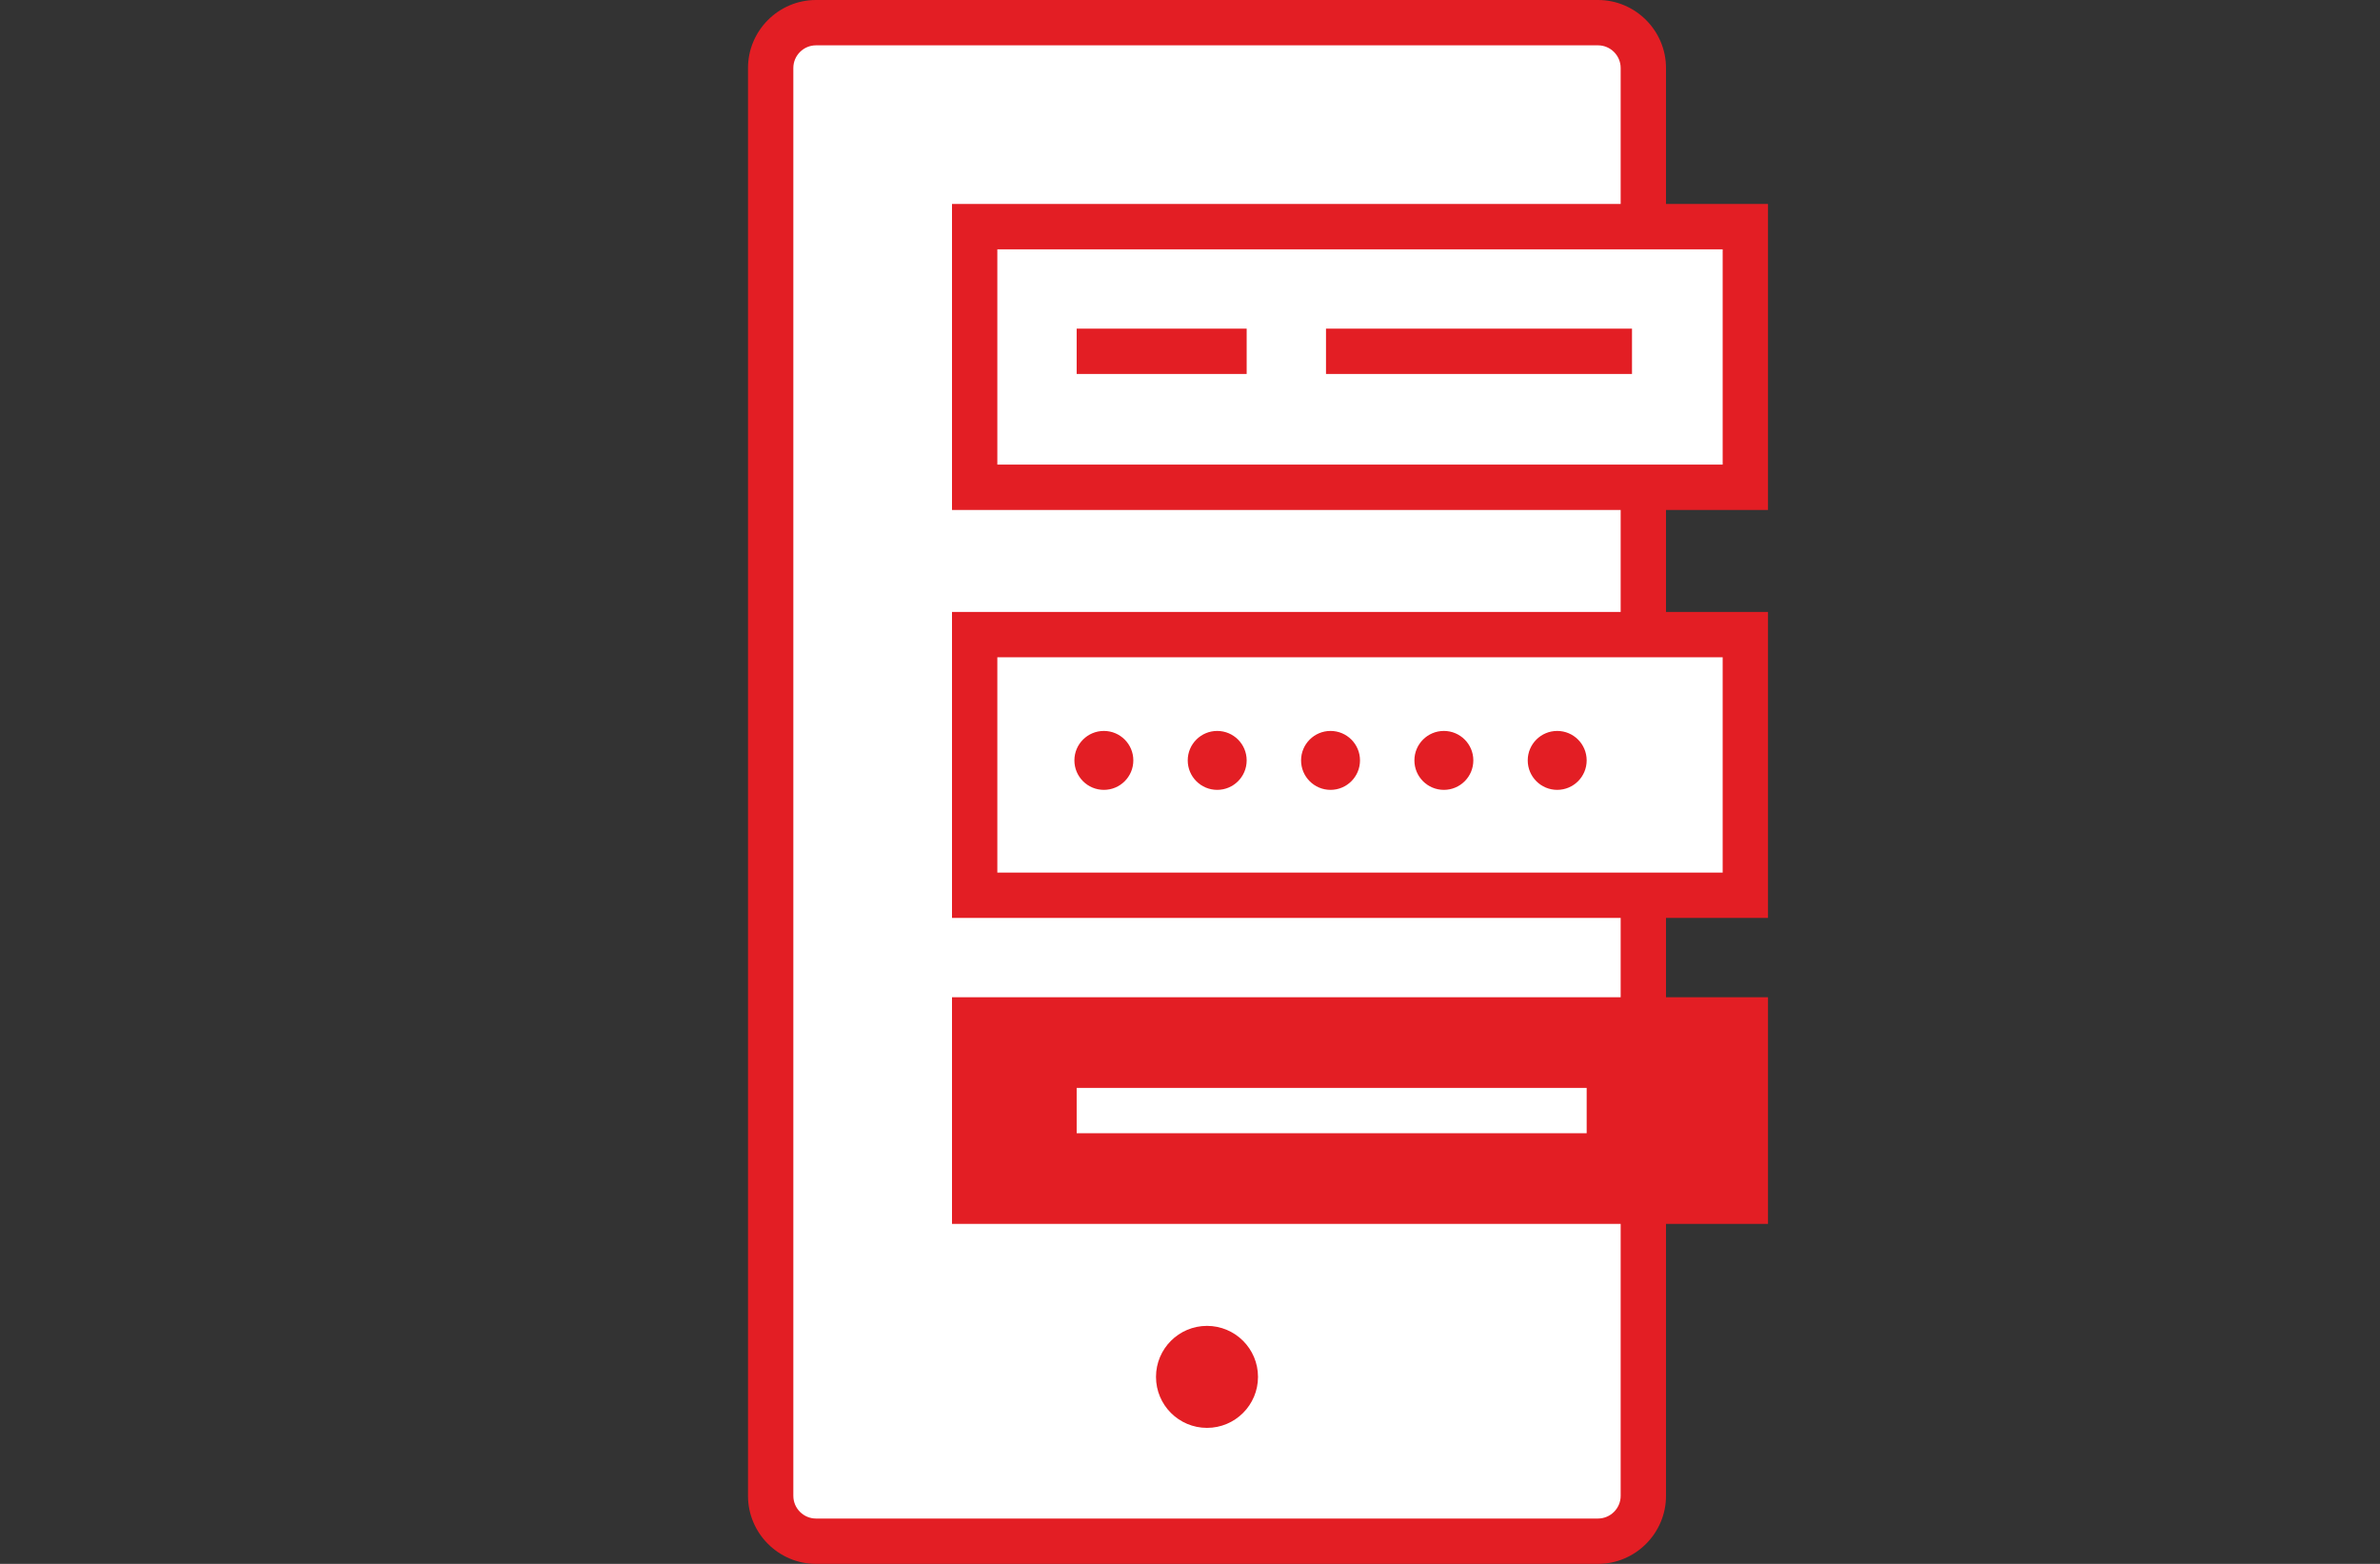 <?xml version="1.0" encoding="utf-8"?>
<!-- Generator: Adobe Illustrator 19.0.0, SVG Export Plug-In . SVG Version: 6.00 Build 0)  -->
<svg version="1.1" id="Layer_2" xmlns="http://www.w3.org/2000/svg" xmlns:xlink="http://www.w3.org/1999/xlink" x="0px" y="0px"
	 viewBox="0 0 210 138" style="enable-background:new 0 0 210 138;" xml:space="preserve">
<rect x="0" y="0" width="210" height="138" fill="#333333" stroke="none"/>
<style type="text/css">
	.st0{fill:#FFFFFF;}
	.st1{fill:#E31E24;}
	.st2{fill:none;stroke:#E31E24;stroke-width:4;stroke-miterlimit:10;}
	.st3{fill:none;stroke:#FFFFFF;stroke-width:4;stroke-miterlimit:10;}
</style>
<g id="XMLID_1_">
	<path id="XMLID_54_" class="st0" d="M72,136c-2.2,0-4-1.8-4-4V6c0-2.2,1.8-4,4-4h69c2.2,0,4,1.8,4,4v126c0,2.2-1.8,4-4,4H72z"/>
	<path id="XMLID_51_" class="st1" d="M141,4c1.1,0,2,0.9,2,2v126c0,1.1-0.9,2-2,2H72c-1.1,0-2-0.9-2-2V6c0-1.1,0.9-2,2-2H141 M141,0
		H72c-3.3,0-6,2.7-6,6v126c0,3.3,2.7,6,6,6h69c3.3,0,6-2.7,6-6V6C147,2.7,144.3,0,141,0L141,0z"/>
</g>
<circle id="XMLID_2_" class="st1" cx="106.5" cy="121.5" r="4.5"/>
<g id="XMLID_3_">
	<rect id="XMLID_49_" x="86" y="20" class="st0" width="68" height="23"/>
	<path id="XMLID_46_" class="st1" d="M152,22v19H88V22H152 M156,18H84v27h72V18L156,18z"/>
</g>
<line id="XMLID_4_" class="st2" x1="95" y1="31" x2="110" y2="31"/>
<line id="XMLID_6_" class="st2" x1="117" y1="31" x2="144" y2="31"/>
<g id="XMLID_41_">
	<rect id="XMLID_45_" x="84" y="88" class="st1" width="72" height="20"/>
</g>
<line id="XMLID_29_" class="st3" x1="95" y1="98" x2="140" y2="98"/>
<g id="XMLID_9_">
	<rect id="XMLID_42_" x="86" y="56" class="st0" width="68" height="23"/>
	<path id="XMLID_38_" class="st1" d="M152,58v19H88V58H152 M156,54H84v27h72V54L156,54z"/>
</g>
<circle id="XMLID_5_" class="st1" cx="97.4" cy="67.1" r="2.6"/>
<circle id="XMLID_8_" class="st1" cx="107.4" cy="67.1" r="2.6"/>
<circle id="XMLID_25_" class="st1" cx="117.4" cy="67.1" r="2.6"/>
<circle id="XMLID_26_" class="st1" cx="127.4" cy="67.1" r="2.6"/>
<circle id="XMLID_27_" class="st1" cx="137.4" cy="67.1" r="2.6"/>
</svg>
